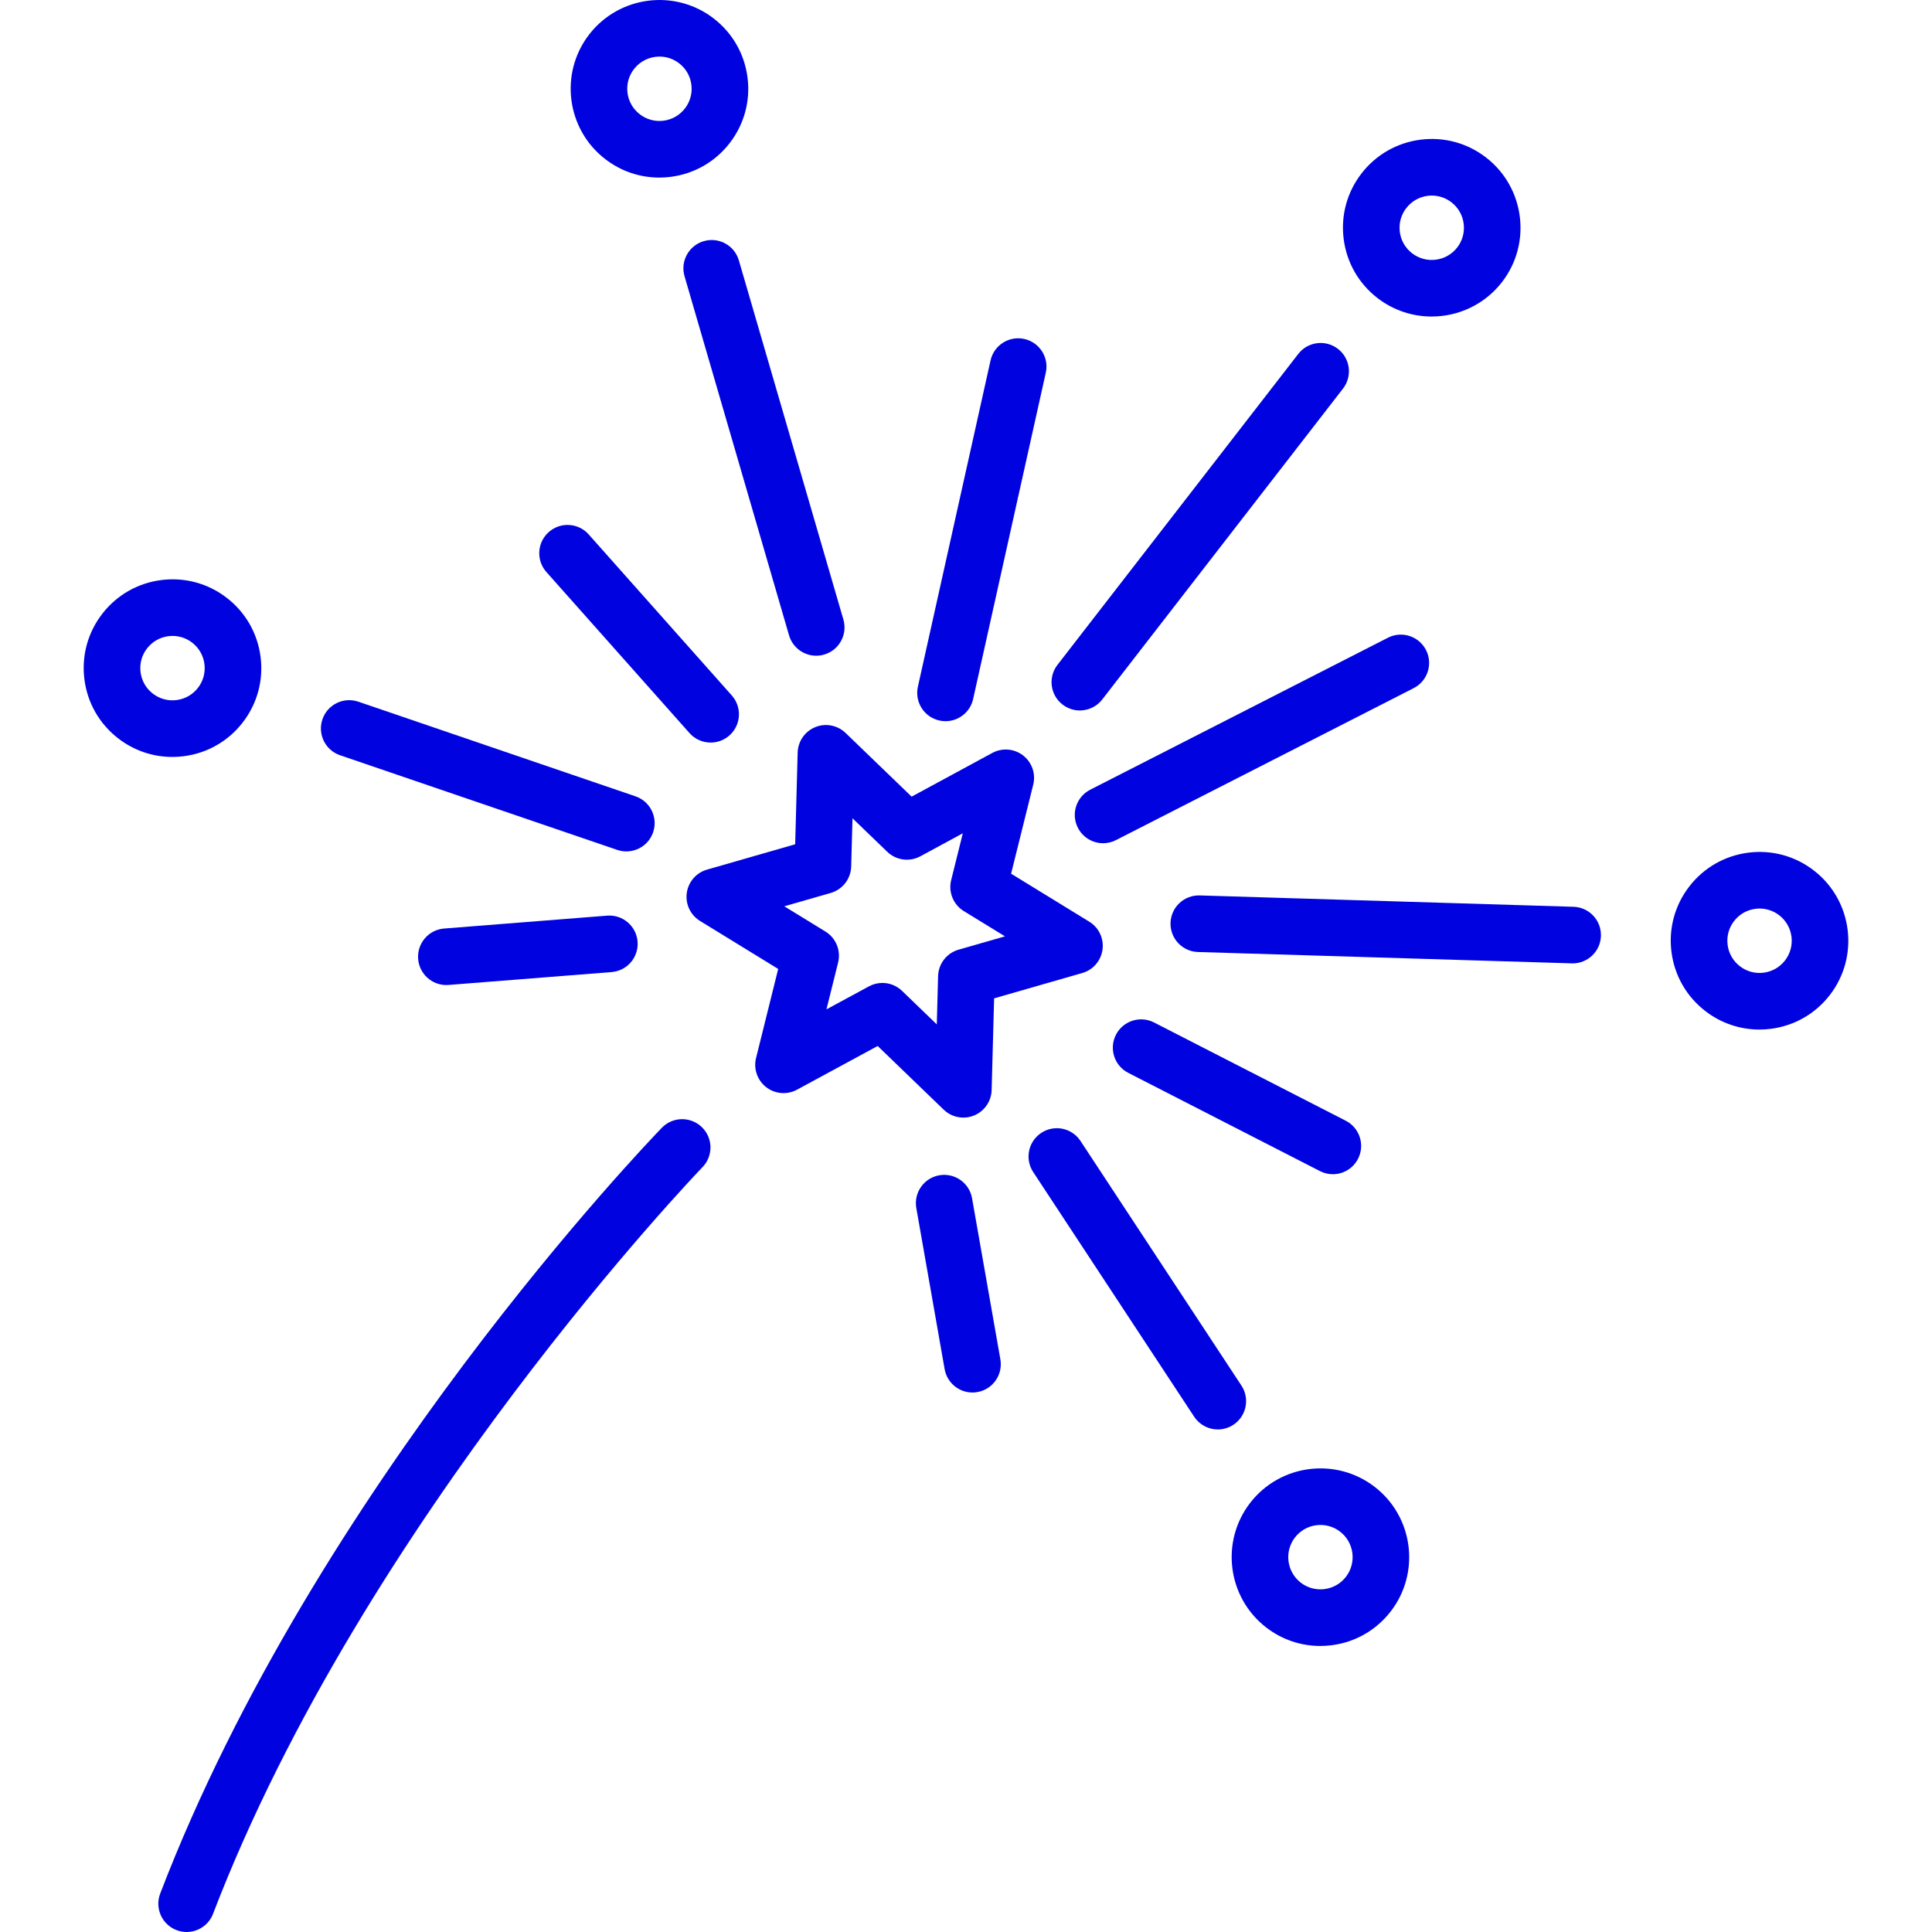 <?xml version="1.0" encoding="iso-8859-1"?>
<!-- Generator: Adobe Illustrator 19.0.0, SVG Export Plug-In . SVG Version: 6.00 Build 0)  -->
<svg xmlns="http://www.w3.org/2000/svg" xmlns:xlink="http://www.w3.org/1999/xlink" version="1.1" id="Capa_1" x="0px" y="0px" viewBox="0 0 512.002 512.002" style="enable-background:new 0 0 512.002 512.002;" xml:space="preserve" width="512px" height="512px">
<g>
	<g>
		<path d="M288.672,244.259l-20.719-12.722l5.866-23.595c0.717-2.884-0.336-5.92-2.686-7.739c-2.35-1.82-5.553-2.081-8.165-0.665    l-21.377,11.583l-17.5-16.878c-2.139-2.063-5.294-2.668-8.046-1.543c-2.75,1.125-4.578,3.768-4.658,6.739l-0.658,24.304    l-23.367,6.717c-2.856,0.821-4.958,3.251-5.359,6.196s0.974,5.849,3.507,7.403l20.719,12.722l-5.866,23.595    c-0.717,2.884,0.336,5.92,2.686,7.739c2.349,1.82,5.552,2.081,8.165,0.665l21.377-11.583l17.5,16.878    c1.425,1.375,3.301,2.102,5.208,2.102c0.956,0,1.919-0.183,2.838-0.558c2.75-1.125,4.578-3.768,4.658-6.739l0.658-24.305    l23.367-6.717c2.856-0.821,4.958-3.251,5.359-6.196C292.58,248.718,291.205,245.813,288.672,244.259z M254.03,251.676    c-3.142,0.903-5.336,3.737-5.425,7.005l-0.346,12.791l-9.208-8.881c-1.433-1.382-3.311-2.102-5.208-2.102    c-1.219,0-2.447,0.297-3.571,0.906l-11.25,6.095l3.087-12.416c0.789-3.172-0.568-6.49-3.354-8.201l-10.903-6.694l12.296-3.535    c3.142-0.903,5.336-3.737,5.425-7.005l0.346-12.79l9.209,8.881c2.354,2.27,5.906,2.752,8.779,1.196l11.249-6.095l-3.087,12.416    c-0.789,3.172,0.568,6.49,3.354,8.201l10.903,6.694L254.03,251.676z" fill="#0003DF"/>
	</g>
</g>
<g>
	<g>
		<path d="M168.413,211.036l-73.446-25.079c-3.92-1.339-8.183,0.754-9.521,4.674c-1.338,3.92,0.754,8.182,4.674,9.521l73.446,25.079    c0.803,0.274,1.621,0.404,2.424,0.404c3.12,0,6.033-1.961,7.097-5.078C174.425,216.637,172.333,212.374,168.413,211.036z" fill="#0003DF"/>
	</g>
</g>
<g>
	<g>
		<path d="M223.508,164.176L195.81,69.011c-1.158-3.978-5.323-6.264-9.297-5.106c-3.977,1.157-6.263,5.32-5.105,9.297l27.697,95.167    c0.954,3.277,3.948,5.406,7.198,5.406c0.694,0,1.4-0.097,2.099-0.301C222.38,172.316,224.666,168.154,223.508,164.176z" fill="#0003DF"/>
	</g>
</g>
<g>
	<g>
		<path d="M354.574,92.46c-3.275-2.536-7.985-1.938-10.522,1.338l-63.808,82.392c-2.537,3.274-1.938,7.985,1.337,10.521    c1.367,1.058,2.982,1.571,4.587,1.571c2.24,0,4.457-1,5.935-2.908l63.808-82.392C358.447,99.707,357.849,94.996,354.574,92.46z" fill="#0003DF"/>
	</g>
</g>
<g>
	<g>
		<path d="M271.458,89.829c-4.045-0.901-8.051,1.647-8.951,5.69l-19.257,86.473c-0.901,4.044,1.647,8.051,5.69,8.951    c0.549,0.123,1.097,0.182,1.637,0.182c3.437,0,6.536-2.378,7.314-5.872l19.257-86.473    C278.048,94.737,275.501,90.73,271.458,89.829z" fill="#0003DF"/>
	</g>
</g>
<g>
	<g>
		<path d="M193.937,184.308l-37.923-42.677c-2.751-3.096-7.491-3.376-10.588-0.625c-3.096,2.751-3.376,7.492-0.625,10.588    l37.923,42.678c1.482,1.668,3.541,2.518,5.609,2.518c1.771,0,3.55-0.625,4.979-1.894    C196.408,192.145,196.688,187.404,193.937,184.308z" fill="#0003DF"/>
	</g>
</g>
<g>
	<g>
		<path d="M168.966,249.544c-0.326-4.13-3.934-7.21-8.067-6.887l-43.2,3.414c-4.129,0.326-7.212,3.938-6.886,8.067    c0.31,3.928,3.594,6.91,7.468,6.91c0.198,0,0.398-0.008,0.599-0.024l43.2-3.413C166.209,257.285,169.292,253.673,168.966,249.544z    " fill="#0003DF"/>
	</g>
</g>
<g>
	<g>
		<path d="M198.105,20.556c-0.792-6.235-3.966-11.789-8.936-15.638c-10.259-7.945-25.068-6.062-33.015,4.196    c-7.945,10.261-6.062,25.071,4.197,33.017c4.166,3.227,9.176,4.931,14.361,4.931c1,0,2.007-0.063,3.015-0.192    c6.235-0.792,11.789-3.966,15.638-8.936S198.898,26.792,198.105,20.556z M181.505,28.749c-1.396,1.802-3.409,2.953-5.67,3.24    c-2.259,0.287-4.499-0.323-6.3-1.718c-1.802-1.396-2.953-3.409-3.24-5.67c-0.286-2.262,0.324-4.499,1.719-6.3    c1.68-2.168,4.205-3.305,6.756-3.305c1.825,0,3.664,0.582,5.214,1.783c1.802,1.396,2.953,3.409,3.24,5.67    C183.511,24.71,182.901,26.947,181.505,28.749z" fill="#0003DF"/>
	</g>
</g>
<g>
	<g>
		<path d="M69.058,174.095c-0.793-6.235-3.966-11.789-8.936-15.638c-4.97-3.849-11.141-5.533-17.376-4.739    c-6.235,0.792-11.789,3.966-15.638,8.936c-3.849,4.97-5.532,11.141-4.739,17.376c0.793,6.235,3.966,11.789,8.936,15.638    c4.166,3.227,9.176,4.931,14.361,4.931c1-0.001,2.007-0.064,3.015-0.192c6.235-0.792,11.789-3.966,15.638-8.936    S69.851,180.33,69.058,174.095z M52.46,182.286c-1.395,1.801-3.409,2.953-5.67,3.24c-2.26,0.286-4.498-0.323-6.3-1.719    c-1.802-1.394-2.953-3.408-3.24-5.669c-0.288-2.261,0.323-4.498,1.718-6.3c1.396-1.802,3.409-2.953,5.67-3.24    c0.366-0.046,0.73-0.069,1.093-0.069c1.88,0,3.697,0.618,5.207,1.788c1.802,1.396,2.953,3.409,3.24,5.669    C54.466,178.247,53.855,180.485,52.46,182.286z" fill="#0003DF"/>
	</g>
</g>
<g>
	<g>
		<path d="M393.84,41.755c-4.97-3.849-11.141-5.532-17.376-4.739c-6.235,0.792-11.789,3.966-15.638,8.936    c-3.849,4.97-5.532,11.141-4.739,17.376c0.792,6.237,3.965,11.791,8.935,15.639c4.279,3.313,9.348,4.917,14.383,4.917    c7.035,0,14-3.134,18.631-9.114C405.981,64.512,404.099,49.701,393.84,41.755z M386.176,65.588    c-2.88,3.72-8.251,4.402-11.97,1.522c-1.802-1.396-2.953-3.409-3.24-5.67c-0.287-2.262,0.324-4.499,1.719-6.301    c1.396-1.802,3.409-2.953,5.67-3.24c0.366-0.047,0.731-0.069,1.093-0.069c1.88,0,3.697,0.618,5.207,1.787    C388.375,56.498,389.057,61.868,386.176,65.588z" fill="#0003DF"/>
	</g>
</g>
<g>
	<g>
		<path d="M328.998,367.2l-42.657-64.836c-2.277-3.46-6.928-4.419-10.388-2.143c-3.46,2.277-4.42,6.927-2.144,10.388l42.657,64.836    c1.441,2.19,3.833,3.378,6.272,3.378c1.415,0,2.845-0.4,4.115-1.235C330.315,375.312,331.274,370.661,328.998,367.2z" fill="#0003DF"/>
	</g>
</g>
<g>
	<g>
		<path d="M416.997,240.307l-99.069-3.008c-4.148-0.113-7.598,3.128-7.724,7.269c-0.125,4.141,3.129,7.599,7.269,7.725l99.069,3.008    c0.078,0.002,0.155,0.004,0.232,0.004c4.037,0,7.369-3.21,7.492-7.272C424.392,243.891,421.137,240.433,416.997,240.307z" fill="#0003DF"/>
	</g>
</g>
<g>
	<g>
		<path d="M377.914,172.273c-1.884-3.689-6.401-5.153-10.09-3.27l-78.905,40.279c-3.689,1.883-5.153,6.401-3.27,10.09    c1.326,2.597,3.957,4.092,6.686,4.092c1.147,0,2.312-0.264,3.404-0.822l78.905-40.279    C378.333,180.48,379.797,175.963,377.914,172.273z" fill="#0003DF"/>
	</g>
</g>
<g>
	<g>
		<path d="M356.641,297.005l-50.807-26.039c-3.686-1.889-8.205-0.433-10.095,3.253c-1.889,3.687-0.433,8.206,3.253,10.096    l50.807,26.039c1.095,0.562,2.264,0.827,3.415,0.827c2.724,0,5.352-1.489,6.68-4.08    C361.783,303.414,360.327,298.895,356.641,297.005z" fill="#0003DF"/>
	</g>
</g>
<g>
	<g>
		<path d="M265.109,360.233l-7.503-42.681c-0.717-4.08-4.608-6.805-8.685-6.088c-4.08,0.717-6.806,4.606-6.088,8.685l7.503,42.681    c0.64,3.641,3.805,6.203,7.378,6.203c0.431,0,0.868-0.038,1.307-0.115C263.101,368.201,265.827,364.312,265.109,360.233z" fill="#0003DF"/>
	</g>
</g>
<g>
	<g>
		<path d="M480.711,230.703c-4.97-3.849-11.141-5.532-17.376-4.739c-6.235,0.792-11.789,3.966-15.638,8.936    s-5.532,11.141-4.739,17.376c0.792,6.236,3.966,11.79,8.936,15.638c4.166,3.227,9.176,4.931,14.361,4.931    c1,0,2.007-0.063,3.016-0.191c6.235-0.793,11.789-3.966,15.638-8.936C492.852,253.459,490.97,238.648,480.711,230.703z     M473.047,254.534c-1.396,1.802-3.409,2.952-5.67,3.24c-2.26,0.287-4.498-0.323-6.3-1.718c-1.802-1.396-2.953-3.409-3.24-5.67    c-0.288-2.261,0.323-4.499,1.718-6.3c1.396-1.802,3.409-2.953,5.67-3.24c0.366-0.047,0.731-0.069,1.093-0.069    c1.88,0,3.697,0.618,5.207,1.787C475.245,245.443,475.928,250.814,473.047,254.534z" fill="#0003DF"/>
	</g>
</g>
<g>
	<g>
		<path d="M364.34,394.058c-10.259-7.945-25.069-6.063-33.015,4.196c-7.945,10.259-6.063,25.069,4.196,33.015    c4.166,3.227,9.176,4.931,14.361,4.931c1,0,2.007-0.063,3.016-0.192c6.235-0.792,11.789-3.966,15.638-8.936    C376.481,416.813,374.599,402.004,364.34,394.058z M356.677,417.888c-1.396,1.802-3.409,2.953-5.67,3.24    c-2.259,0.287-4.499-0.323-6.3-1.718c-3.72-2.88-4.402-8.25-1.521-11.97c1.396-1.802,3.409-2.952,5.67-3.24    c2.262-0.289,4.499,0.323,6.3,1.718C358.875,408.799,359.558,414.168,356.677,417.888z" fill="#0003DF"/>
	</g>
</g>
<g>
	<g>
		<path d="M185.999,298.704c-2.977-2.882-7.724-2.805-10.605,0.17c-3.729,3.85-91.78,95.526-132.94,202.941    c-1.482,3.868,0.452,8.205,4.32,9.687c0.883,0.338,1.79,0.499,2.682,0.499c3.017,0,5.861-1.833,7.005-4.818    c40.038-104.488,128.817-196.952,129.71-197.874C189.051,306.332,188.974,301.584,185.999,298.704z" fill="#0003DF"/>
	</g>
</g>
<g>
</g>
<g>
</g>
<g>
</g>
<g>
</g>
<g>
</g>
<g>
</g>
<g>
</g>
<g>
</g>
<g>
</g>
<g>
</g>
<g>
</g>
<g>
</g>
<g>
</g>
<g>
</g>
<g>
</g>
</svg>
